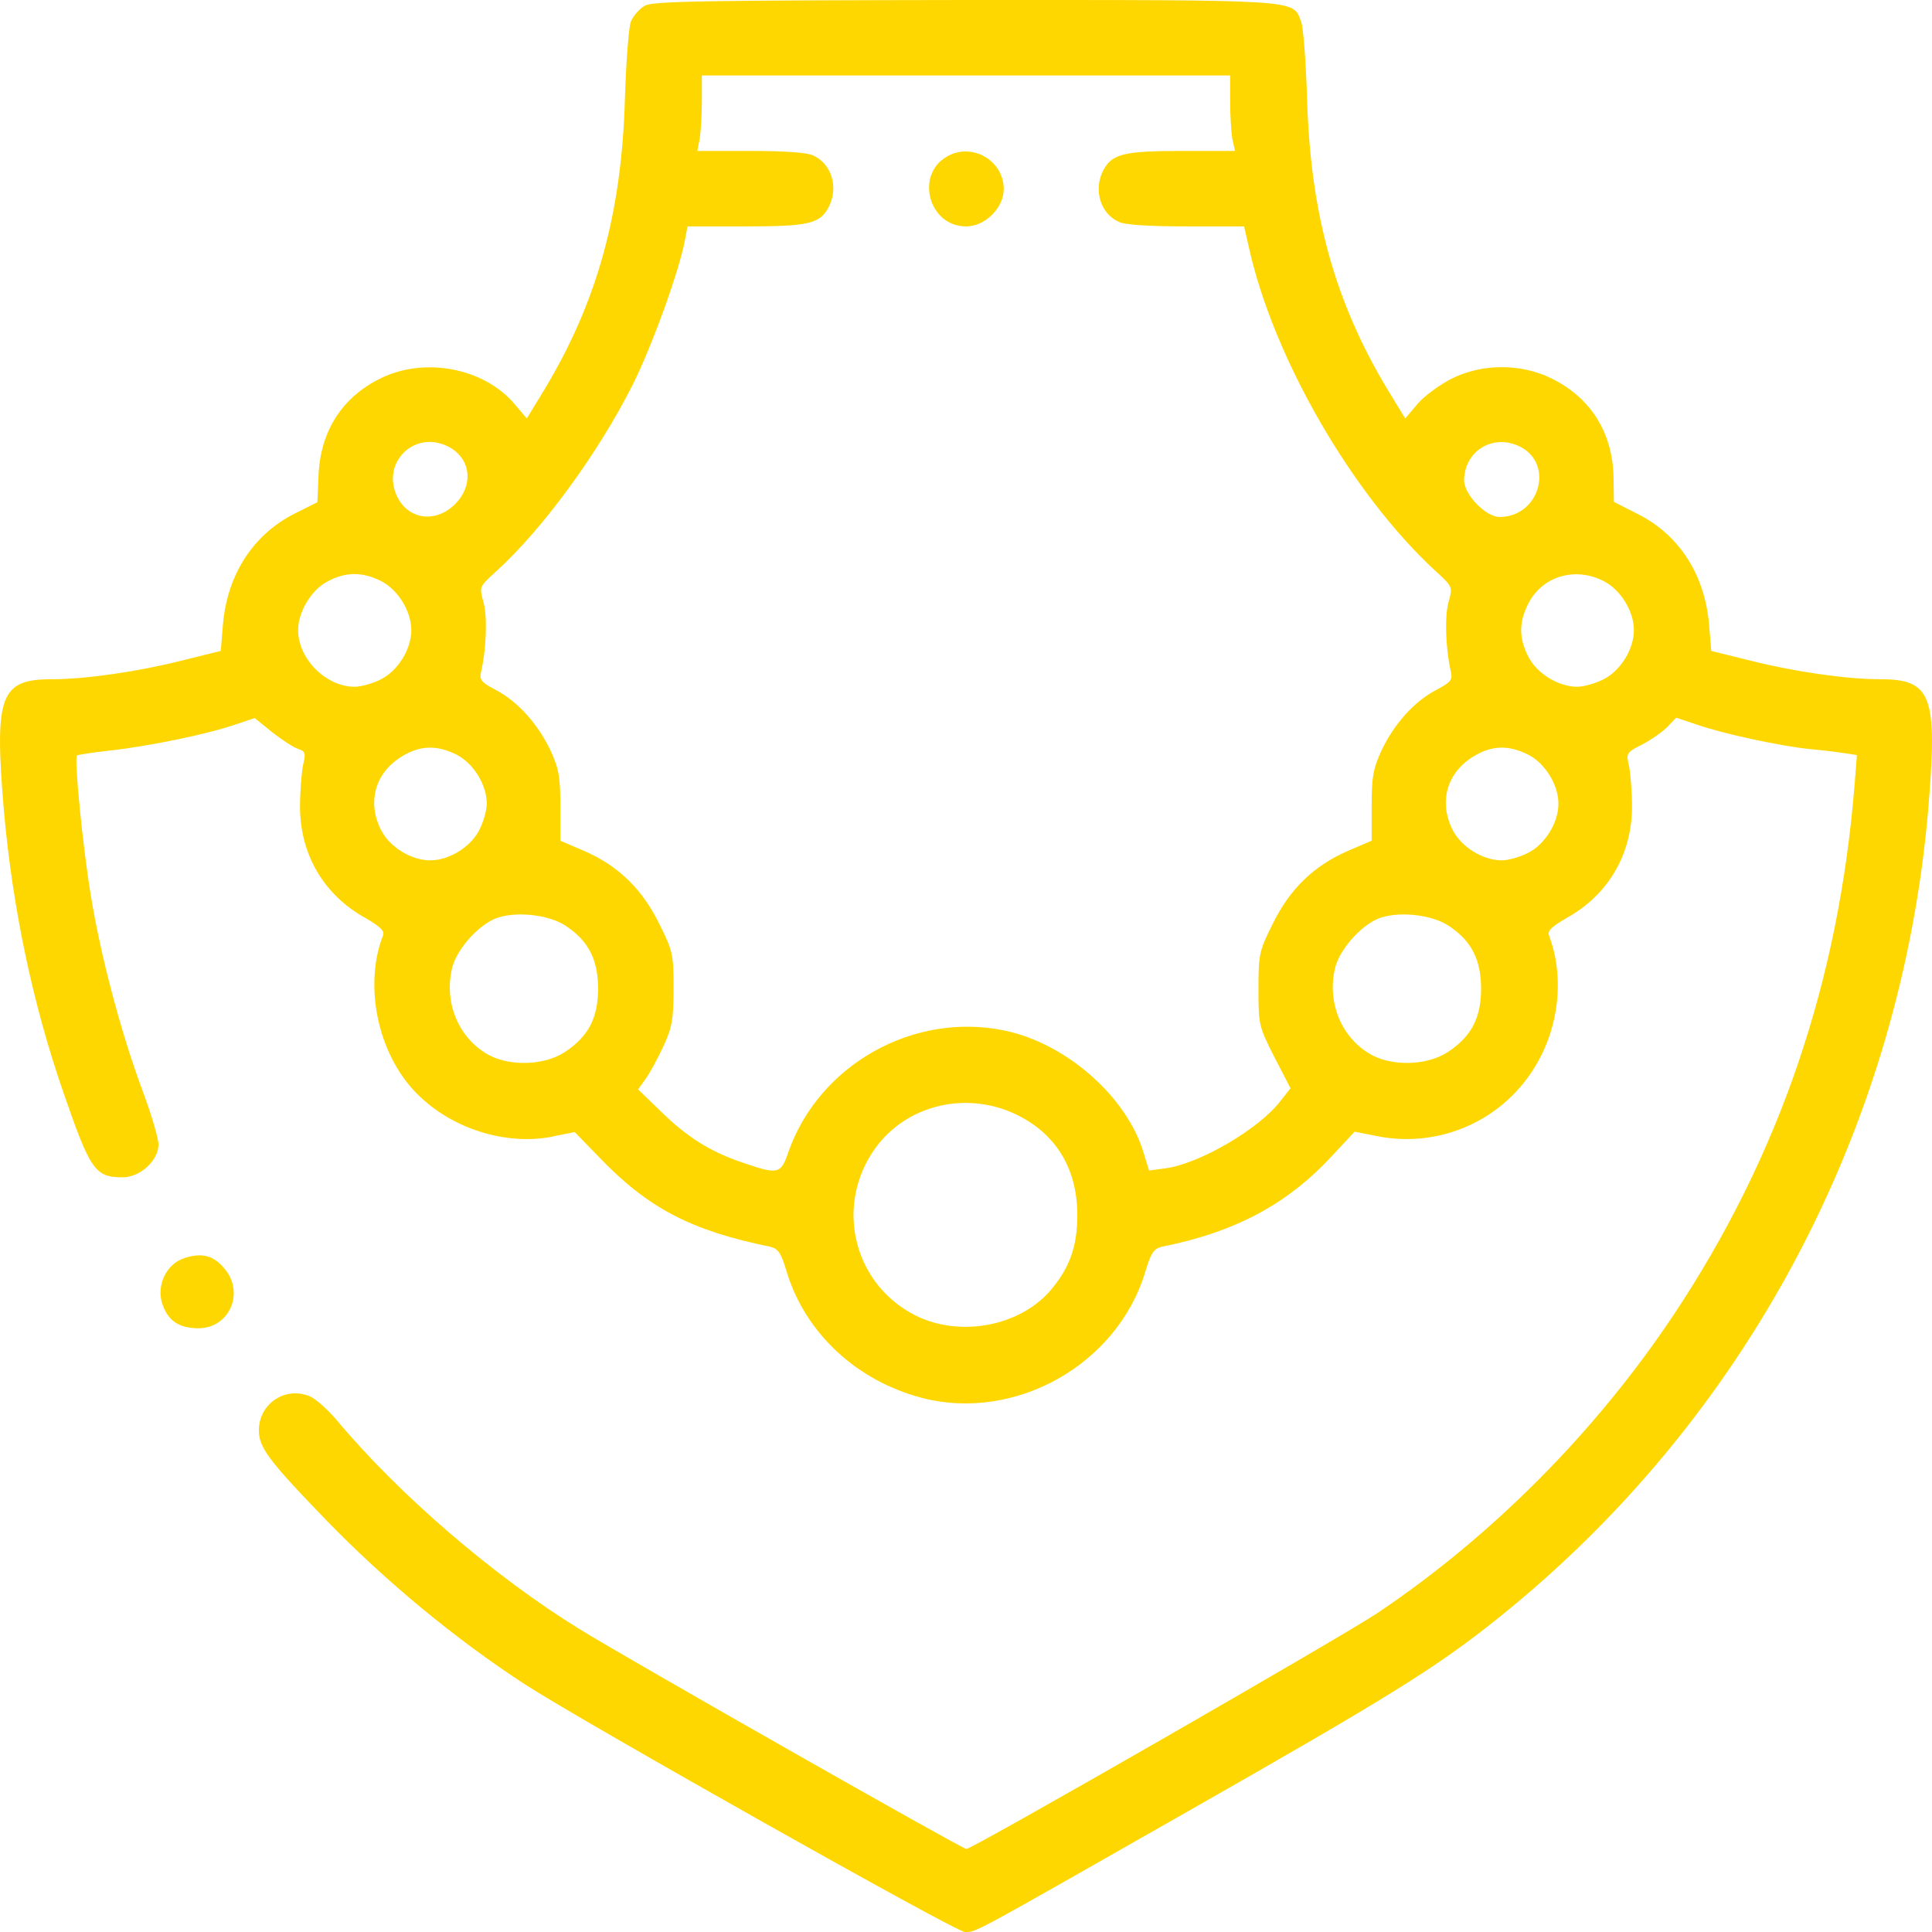 <svg version="1.0" xmlns="http://www.w3.org/2000/svg"
 width="512pt" height="512pt" viewBox="0 0 512 512"
 preserveAspectRatio="xMidYMid meet">

<g transform="translate(0,512) scale(0.1,-0.1)"
fill="#FFD700" stroke="none">
<path d="M1709 5105 c-14 -8 -31 -27 -37 -42 -6 -15 -13 -109 -16 -208 -9
-302 -74 -536 -213 -767 l-47 -77 -33 39 c-81 95 -238 125 -355 67 -102 -50
-160 -141 -164 -260 l-3 -68 -60 -30 c-109 -55 -178 -160 -190 -292 l-6 -72
-105 -26 c-115 -29 -253 -49 -342 -49 -138 0 -153 -43 -128 -345 23 -259 76
-514 158 -750 71 -206 84 -225 157 -225 47 0 95 45 95 87 0 16 -20 84 -45 150
-55 149 -108 349 -134 508 -21 125 -45 365 -37 373 3 2 42 8 88 13 100 11 256
43 329 68 l54 18 47 -38 c27 -21 58 -41 69 -44 18 -6 20 -11 12 -43 -4 -21 -8
-71 -8 -112 1 -125 63 -231 172 -292 40 -23 53 -35 48 -47 -54 -140 -10 -329
101 -430 93 -87 235 -128 353 -102 l54 11 66 -68 c129 -134 242 -193 452 -236
21 -5 29 -16 44 -67 50 -163 186 -289 360 -334 246 -63 516 89 590 334 15 51
23 62 44 67 195 39 334 113 454 244 l57 61 60 -12 c178 -35 355 53 435 215 50
100 57 220 20 317 -5 12 8 24 48 47 109 61 171 167 172 292 0 41 -4 91 -8 110
-8 34 -7 36 37 58 24 13 54 34 66 47 l22 23 54 -18 c68 -24 221 -57 299 -65
33 -3 75 -8 93 -11 l33 -5 -6 -77 c-42 -523 -199 -985 -480 -1407 -206 -309
-481 -586 -785 -790 -96 -64 -1073 -625 -1089 -625 -11 0 -893 501 -1024 582
-226 139 -479 356 -645 555 -24 28 -56 57 -72 63 -64 26 -132 -19 -134 -88 -1
-47 25 -82 179 -241 155 -160 341 -314 525 -434 156 -101 1143 -657 1167 -657
31 0 10 -11 588 318 536 305 662 383 823 512 658 526 1069 1298 1142 2145 25
302 10 345 -128 345 -89 0 -227 20 -342 49 l-105 26 -6 72 c-12 132 -80 237
-191 292 l-61 31 -1 67 c-3 118 -61 209 -164 260 -81 40 -183 40 -264 0 -32
-16 -73 -46 -91 -67 l-33 -39 -47 77 c-139 231 -204 465 -213 767 -3 99 -10
193 -16 208 -23 59 9 57 -890 57 -691 -1 -827 -3 -849 -15z m1551 -254 c0 -38
3 -83 6 -100 l7 -31 -141 0 c-154 0 -185 -8 -208 -51 -27 -52 -8 -115 41 -137
16 -8 82 -12 179 -12 l153 0 13 -57 c65 -292 273 -652 494 -856 46 -42 46 -42
35 -82 -11 -37 -8 -125 6 -185 5 -22 0 -28 -40 -49 -58 -31 -110 -89 -144
-160 -22 -48 -26 -70 -26 -147 l0 -92 -63 -27 c-90 -39 -154 -101 -199 -193
-36 -72 -38 -81 -38 -173 0 -94 1 -99 42 -180 l43 -83 -26 -33 c-56 -74 -213
-166 -304 -179 l-45 -6 -14 46 c-44 149 -205 291 -369 325 -241 50 -490 -90
-572 -320 -21 -62 -27 -63 -128 -28 -80 28 -139 64 -209 132 l-62 60 20 28
c11 15 32 54 47 86 23 50 27 71 27 154 0 90 -2 99 -38 171 -45 92 -109 154
-199 193 l-63 27 0 92 c0 77 -4 99 -26 147 -34 71 -86 129 -144 160 -40 21
-45 27 -40 49 14 60 17 148 6 185 -11 40 -11 40 33 80 123 111 272 315 363
496 51 102 123 301 138 382 l7 37 154 0 c167 0 197 7 220 51 27 52 8 115 -41
137 -16 8 -79 12 -167 12 l-140 0 6 31 c3 17 6 62 6 100 l0 69 700 0 700 0 0
-69z m-2071 -915 c59 -31 67 -102 17 -152 -50 -50 -121 -42 -152 17 -47 91 44
182 135 135z m2840 0 c91 -47 50 -186 -55 -186 -37 0 -94 60 -94 97 1 79 78
125 149 89z m-3019 -356 c45 -23 80 -80 80 -130 0 -50 -35 -107 -80 -130 -21
-11 -53 -20 -70 -20 -76 0 -150 74 -150 150 0 48 35 107 78 129 48 26 93 26
142 1z m3240 0 c45 -23 80 -80 80 -130 0 -50 -35 -107 -80 -130 -21 -11 -53
-20 -70 -20 -50 0 -107 35 -130 80 -25 50 -25 90 0 140 37 73 124 99 200 60z
m-3040 -460 c45 -23 80 -80 80 -130 0 -17 -9 -49 -20 -70 -23 -45 -80 -80
-130 -80 -50 0 -107 35 -130 80 -38 74 -16 153 56 196 48 29 92 30 144 4z
m2840 0 c45 -23 80 -80 80 -130 0 -50 -35 -107 -80 -130 -21 -11 -53 -20 -70
-20 -50 0 -107 35 -130 80 -38 74 -16 153 56 196 48 29 92 30 144 4z m-2550
-454 c59 -39 85 -89 85 -166 0 -78 -26 -127 -88 -168 -56 -37 -153 -39 -210
-3 -76 47 -111 140 -88 229 14 51 75 117 123 131 53 16 135 6 178 -23z m2340
0 c59 -39 85 -89 85 -166 0 -78 -26 -127 -88 -168 -56 -37 -153 -39 -210 -3
-76 47 -111 140 -88 229 14 51 75 117 123 131 53 16 135 6 178 -23z m-1146
-500 c105 -51 161 -144 161 -266 0 -85 -21 -142 -74 -203 -82 -92 -237 -121
-353 -64 -160 79 -215 278 -118 430 80 126 246 170 384 103z"/>
<path d="M2511 4706 c-87 -48 -50 -186 49 -186 51 0 100 49 100 99 0 75 -83
124 -149 87z"/>
<path d="M489 1786 c-48 -15 -75 -72 -59 -121 15 -45 44 -65 96 -65 82 0 123
94 69 158 -29 35 -60 43 -106 28z"/>
</g>
</svg>
